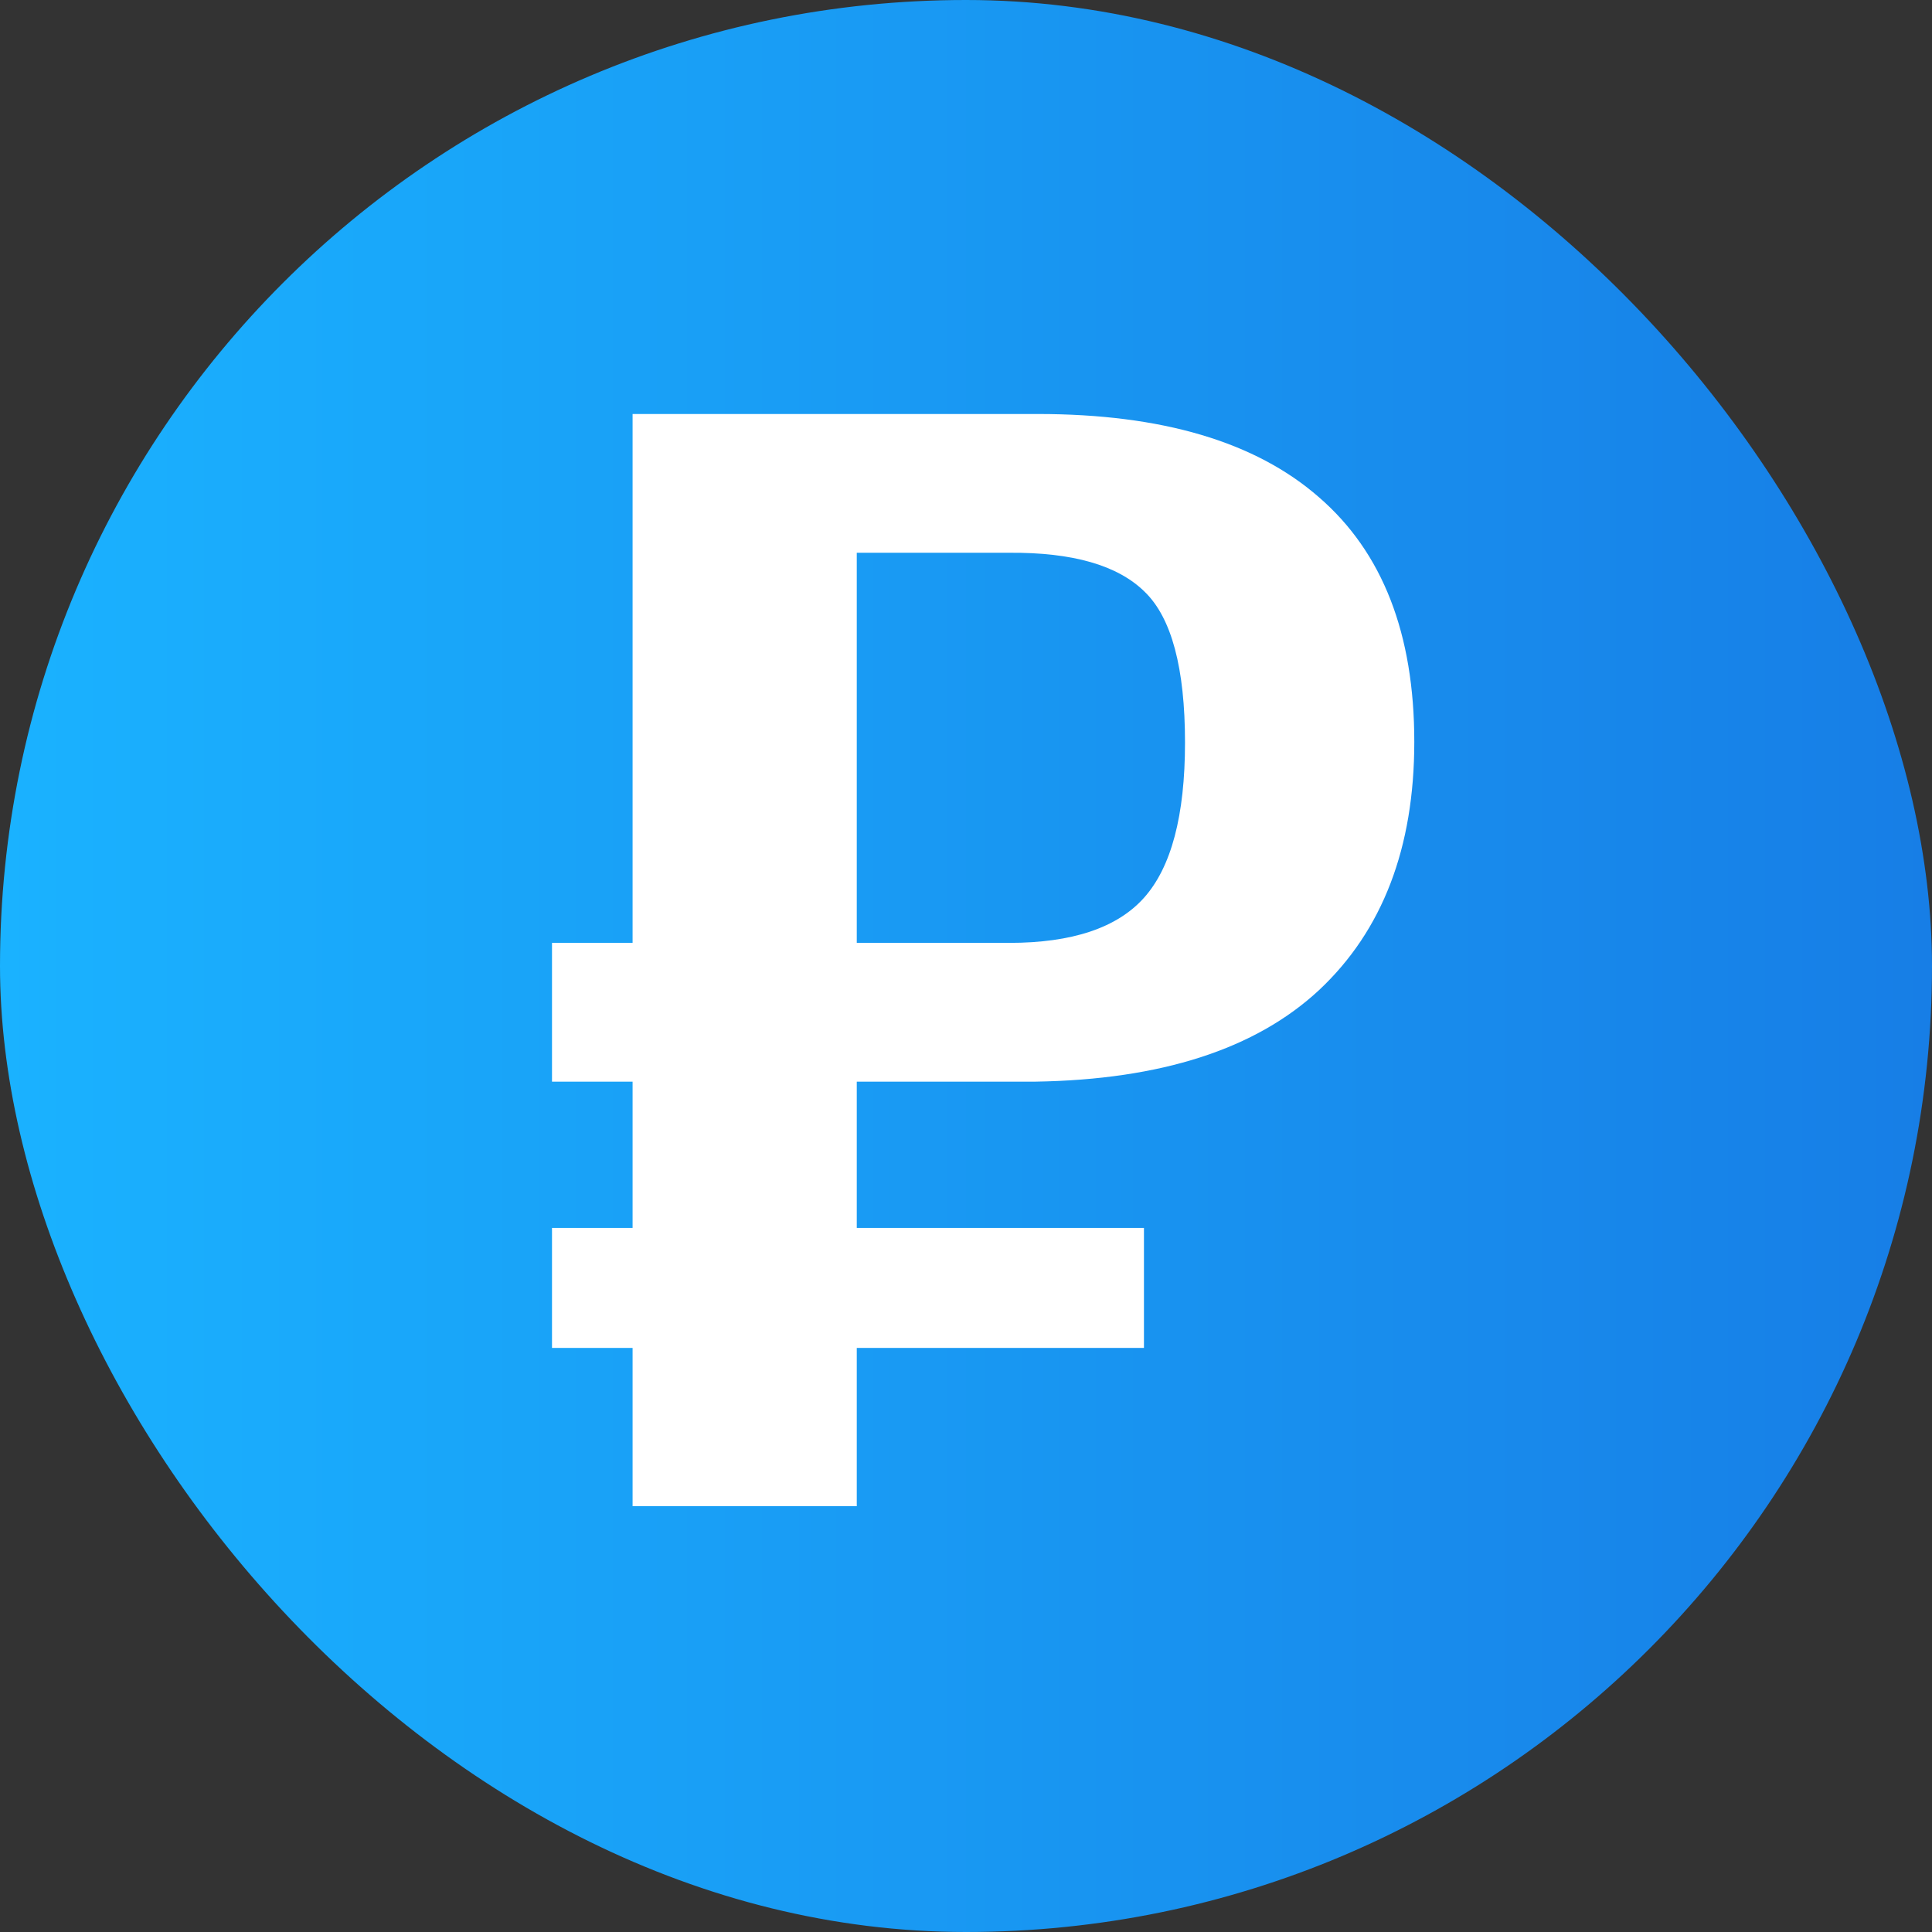 <svg width="28" height="28" viewBox="0 0 28 28" fill="none" xmlns="http://www.w3.org/2000/svg">
<rect x="0" y="0" width="28" height="28" fill="#333333" stroke="none"/>
<rect width="28" height="28" rx="14" fill="url(#paint0_linear_19_920)"/>
<path d="M15.008 15.676C16.827 15.647 18.196 15.205 19.116 14.35C20.037 13.487 20.497 12.287 20.497 10.751C20.497 9.185 20.037 8.004 19.116 7.207C18.196 6.402 16.837 6 15.039 6H9.168V21.829H12.417V8.011H14.625C15.546 8.004 16.2 8.192 16.59 8.577C16.979 8.953 17.174 9.682 17.174 10.762C17.174 11.82 16.975 12.57 16.579 13.012C16.19 13.447 15.538 13.665 14.625 13.665H8V15.676H15.008ZM16.579 17.796H8V19.535H16.579V17.796Z" fill="white"/>
<defs>
<linearGradient id="paint0_linear_19_920" x1="4.40587e-08" y1="12.372" x2="28" y2="12.372" gradientUnits="userSpaceOnUse">
<stop stop-color="#1AB2FF"/>
<stop offset="1" stop-color="#177EE6"/>
</linearGradient>
</defs>
</svg>
